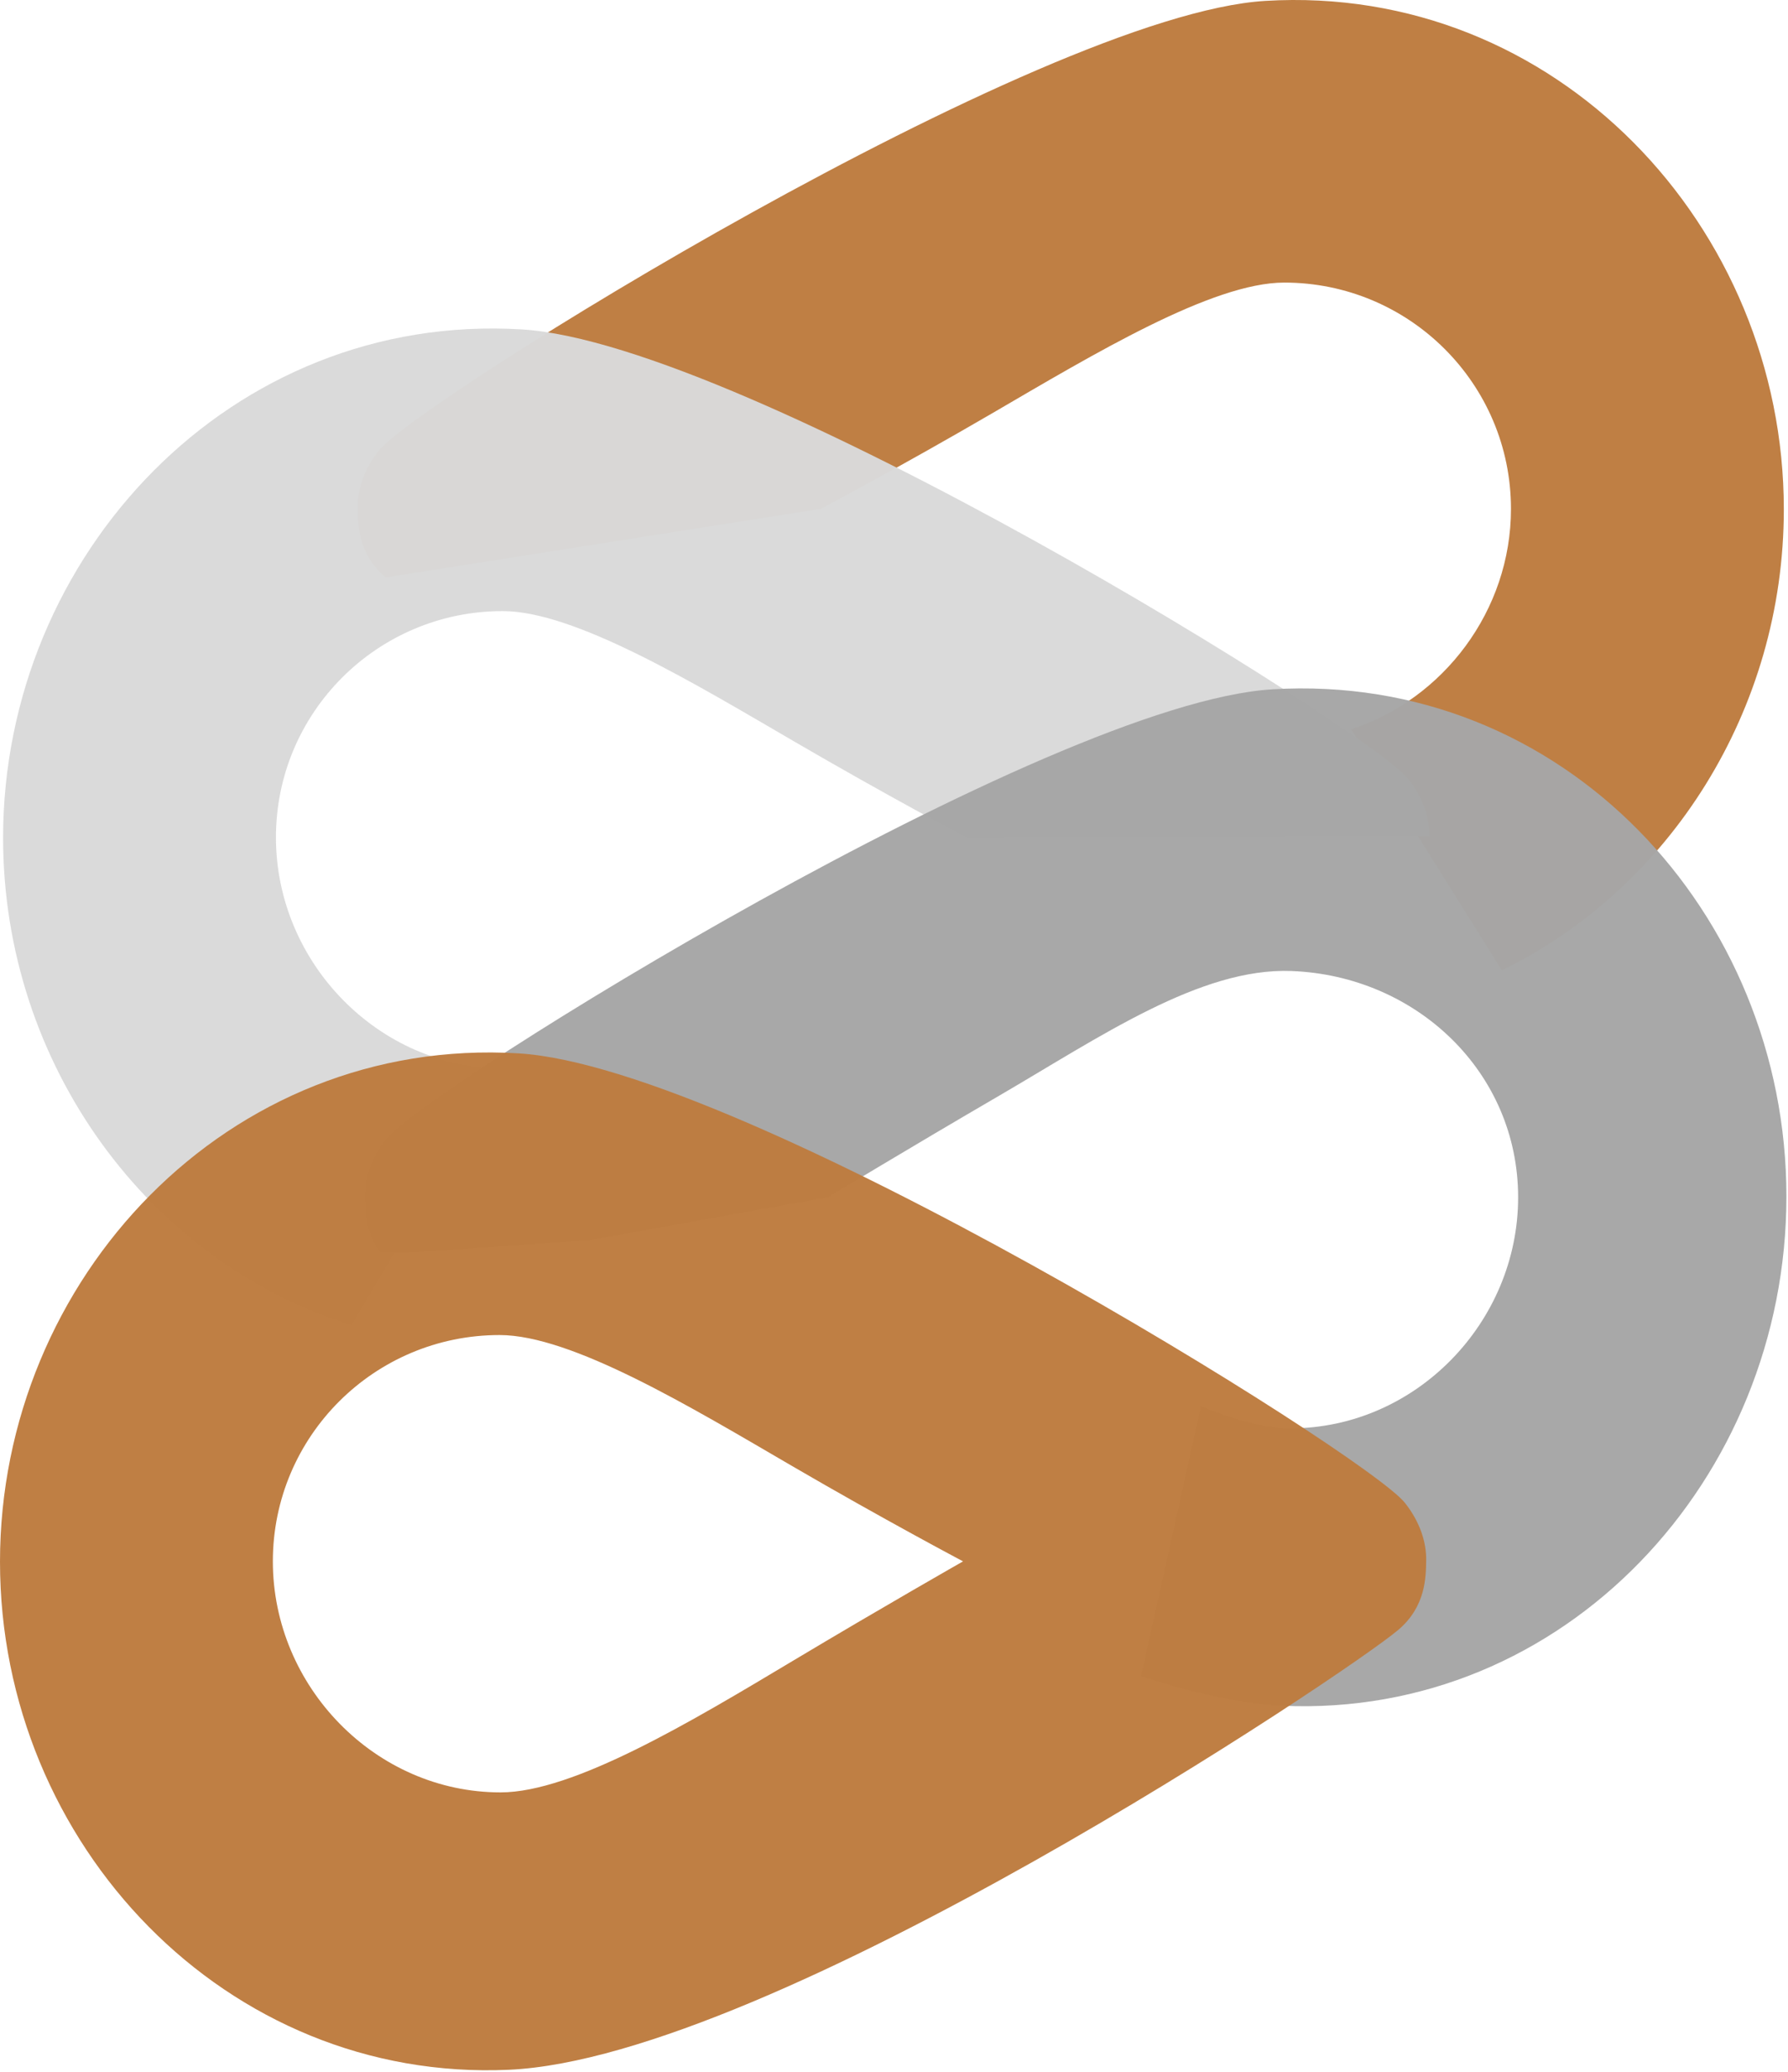 <svg xmlns="http://www.w3.org/2000/svg" fill="none" viewBox="0 0 629 729">
  <path fill="#BE7D41" fill-opacity=".98" fill-rule="evenodd" d="M475.29 256.528c32.486-10.515 56.254-41.785 56.254-77.508 0-44.016-35.749-79.614-79.765-79.614-25.376 0-67.145 25.243-102.825 46.032-32.488 18.93-60.22 33.582-60.22 33.582l-153.077 24.131c-9.765-8.271-9.747-18.64-9.84-24.544-.094-5.959 1.958-13.218 7.495-20.193C146.925 141.266 365.82 5.104 445.106.314 547.326-5.86 627.53 79.712 627.53 179.166c0 70.676-40.25 133.425-99.2 162.2l-53.04-84.837Z" clip-rule="evenodd"/>
  <path fill="#D9D9D9" fill-opacity=".98" fill-rule="evenodd" d="M177.175 375.852c-44.017 0-80.1-37.255-80.1-81.271s35.749-79.614 79.765-79.614c25.376 0 67.145 25.242 102.825 46.031 32.488 18.931 60.219 33.583 60.219 33.583l162.918-.414c.094-5.959-1.958-13.217-7.496-20.192-13.613-17.148-232.507-153.31-311.794-158.1C81.292 109.7 1.089 195.271 1.089 294.726c0 79.669 51.146 149.26 122.566 171.483l53.52-90.357Z" clip-rule="evenodd"/>
  <path fill="#A6A6A6" fill-opacity=".98" fill-rule="evenodd" d="M401.389 589.661c18.421 5.966 35.315 9.734 49.603 10.378 99.353 4.509 177.449-79.726 177.449-179.181 0-99.454-78.597-184.545-180.816-178.37-79.286 4.79-298.181 140.952-311.794 158.1-5.537 6.975-7.589 14.233-7.495 20.192.075 4.766.078 12.441 5.212 19.574 1.226 1.703 49.85-2.783 72.85-3.903l84.855-15.257s27.739-16.811 60.227-35.741c35.68-20.789 70.808-45.083 102.818-43.873 43.984 1.663 79.764 35.598 79.764 79.614 0 44.016-36.083 81.271-80.1 81.271-8.901 0-19.697-2.994-31.499-7.799l-21.074 94.995Z" clip-rule="evenodd"/>
  <path fill="#BE7D41" fill-opacity=".98" fill-rule="evenodd" d="M501.713 548.841c.094-5.96-1.958-13.218-7.496-20.193-13.613-17.148-232.507-153.31-311.794-158.099C80.204 364.373 0 449.944 0 549.399 0 648.853 79.703 732.608 179.056 728.1c92.662-4.198 294.912-139.548 312.817-154.715 9.764-8.271 9.747-18.64 9.84-24.544Zm-162.918.413s-27.732-14.652-60.22-33.582c-35.679-20.79-77.449-46.032-102.825-46.032-44.015 0-79.764 35.598-79.764 79.614 0 44.016 36.083 81.271 80.1 81.271 25.639 0 67.005-24.839 102.8-46.257 31.89-19.082 59.909-35.014 59.909-35.014Z" clip-rule="evenodd"/>
</svg>
